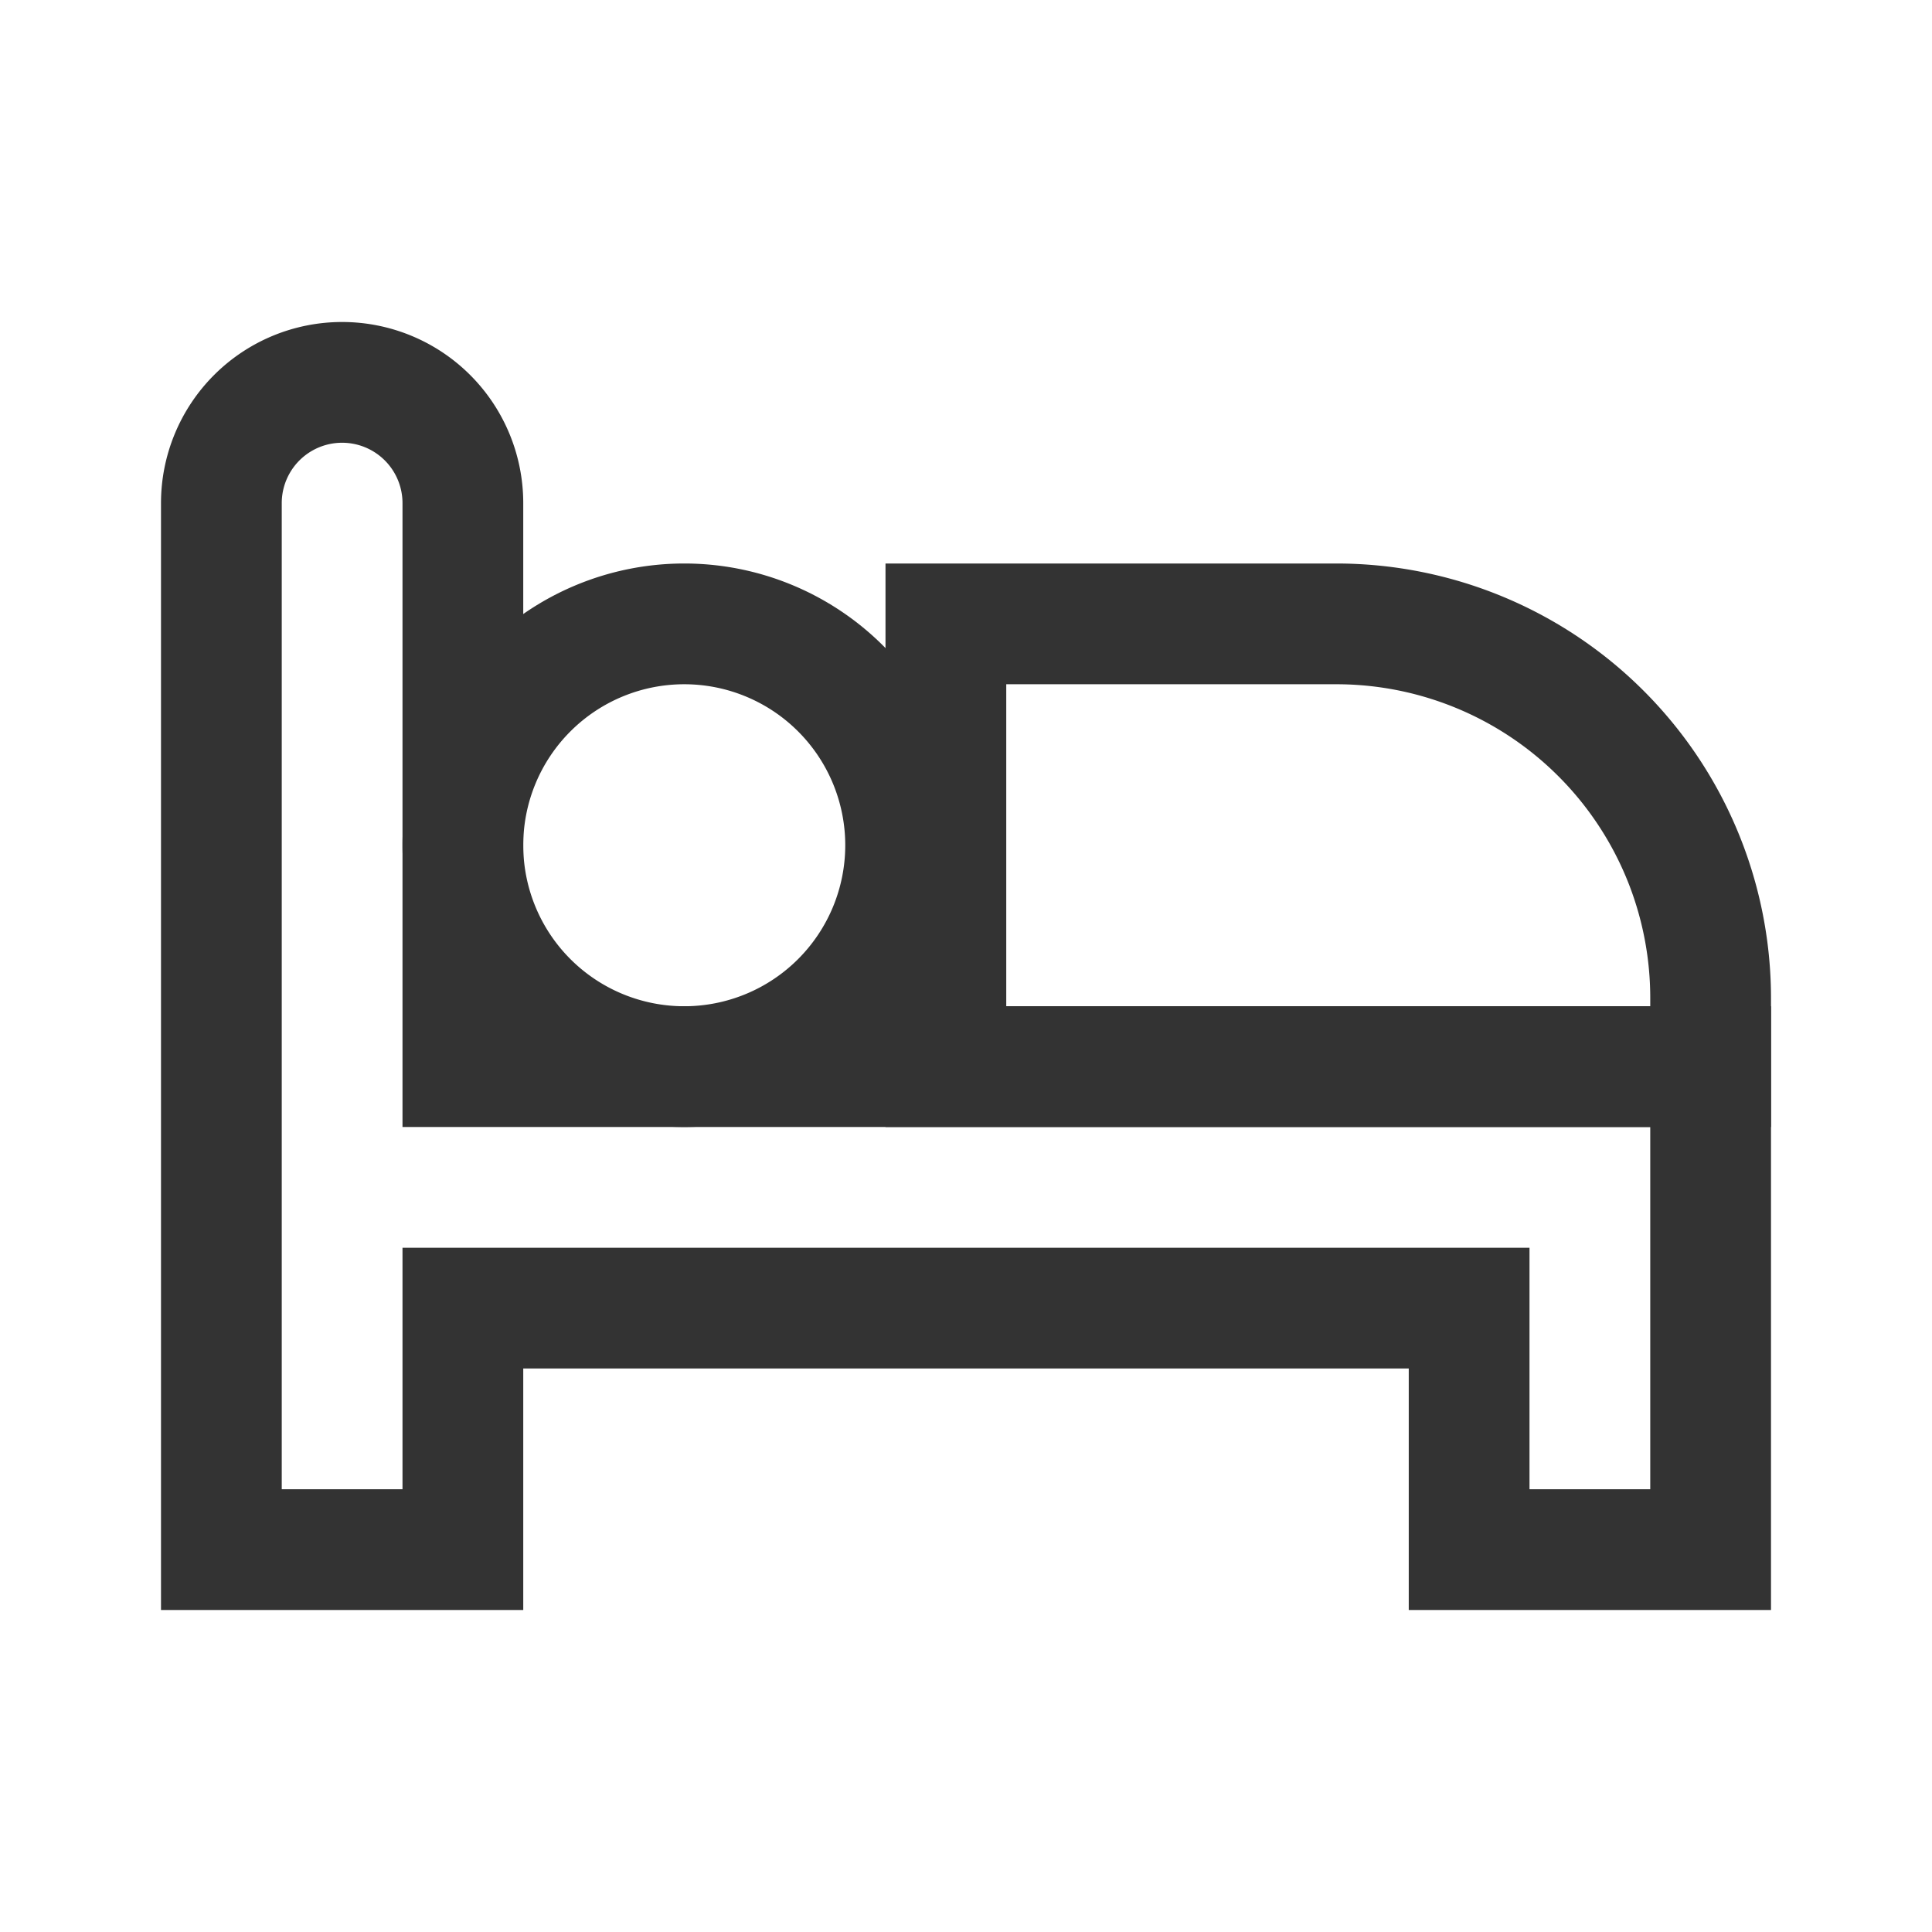 <svg xmlns:xlink="http://www.w3.org/1999/xlink" xmlns="http://www.w3.org/2000/svg" viewBox="0 0 24 24" width="24" height="24" class="d Vb egaXP UmNoP" aria-hidden="true"><path fill-rule="evenodd" clip-rule="evenodd" d="M22 12.5V20h-4.5v-3h-11v3H2V6.25a2.25 2.25 0 0 1 4.5 0v6.25zM5 6.25a.75.75 0 0 0-1.5 0V18.5H5v-3h14v3h1.5V14H5z" fill="#333333"></path><path fill-rule="evenodd" clip-rule="evenodd" d="M12 10.5a3.5 3.5 0 1 1-7 0 3.5 3.5 0 0 1 7 0m-3.5 2a2 2 0 1 0 0-4 2 2 0 0 0 0 4" fill="#333333"></path><path fill-rule="evenodd" clip-rule="evenodd" d="M11 7h5.6a5.4 5.4 0 0 1 5.4 5.4V14H11zm9.241 4A3.9 3.9 0 0 0 16.6 8.5h-4.1v4h8v-.1a3.9 3.9 0 0 0-.259-1.4" fill="#333333"></path></svg>